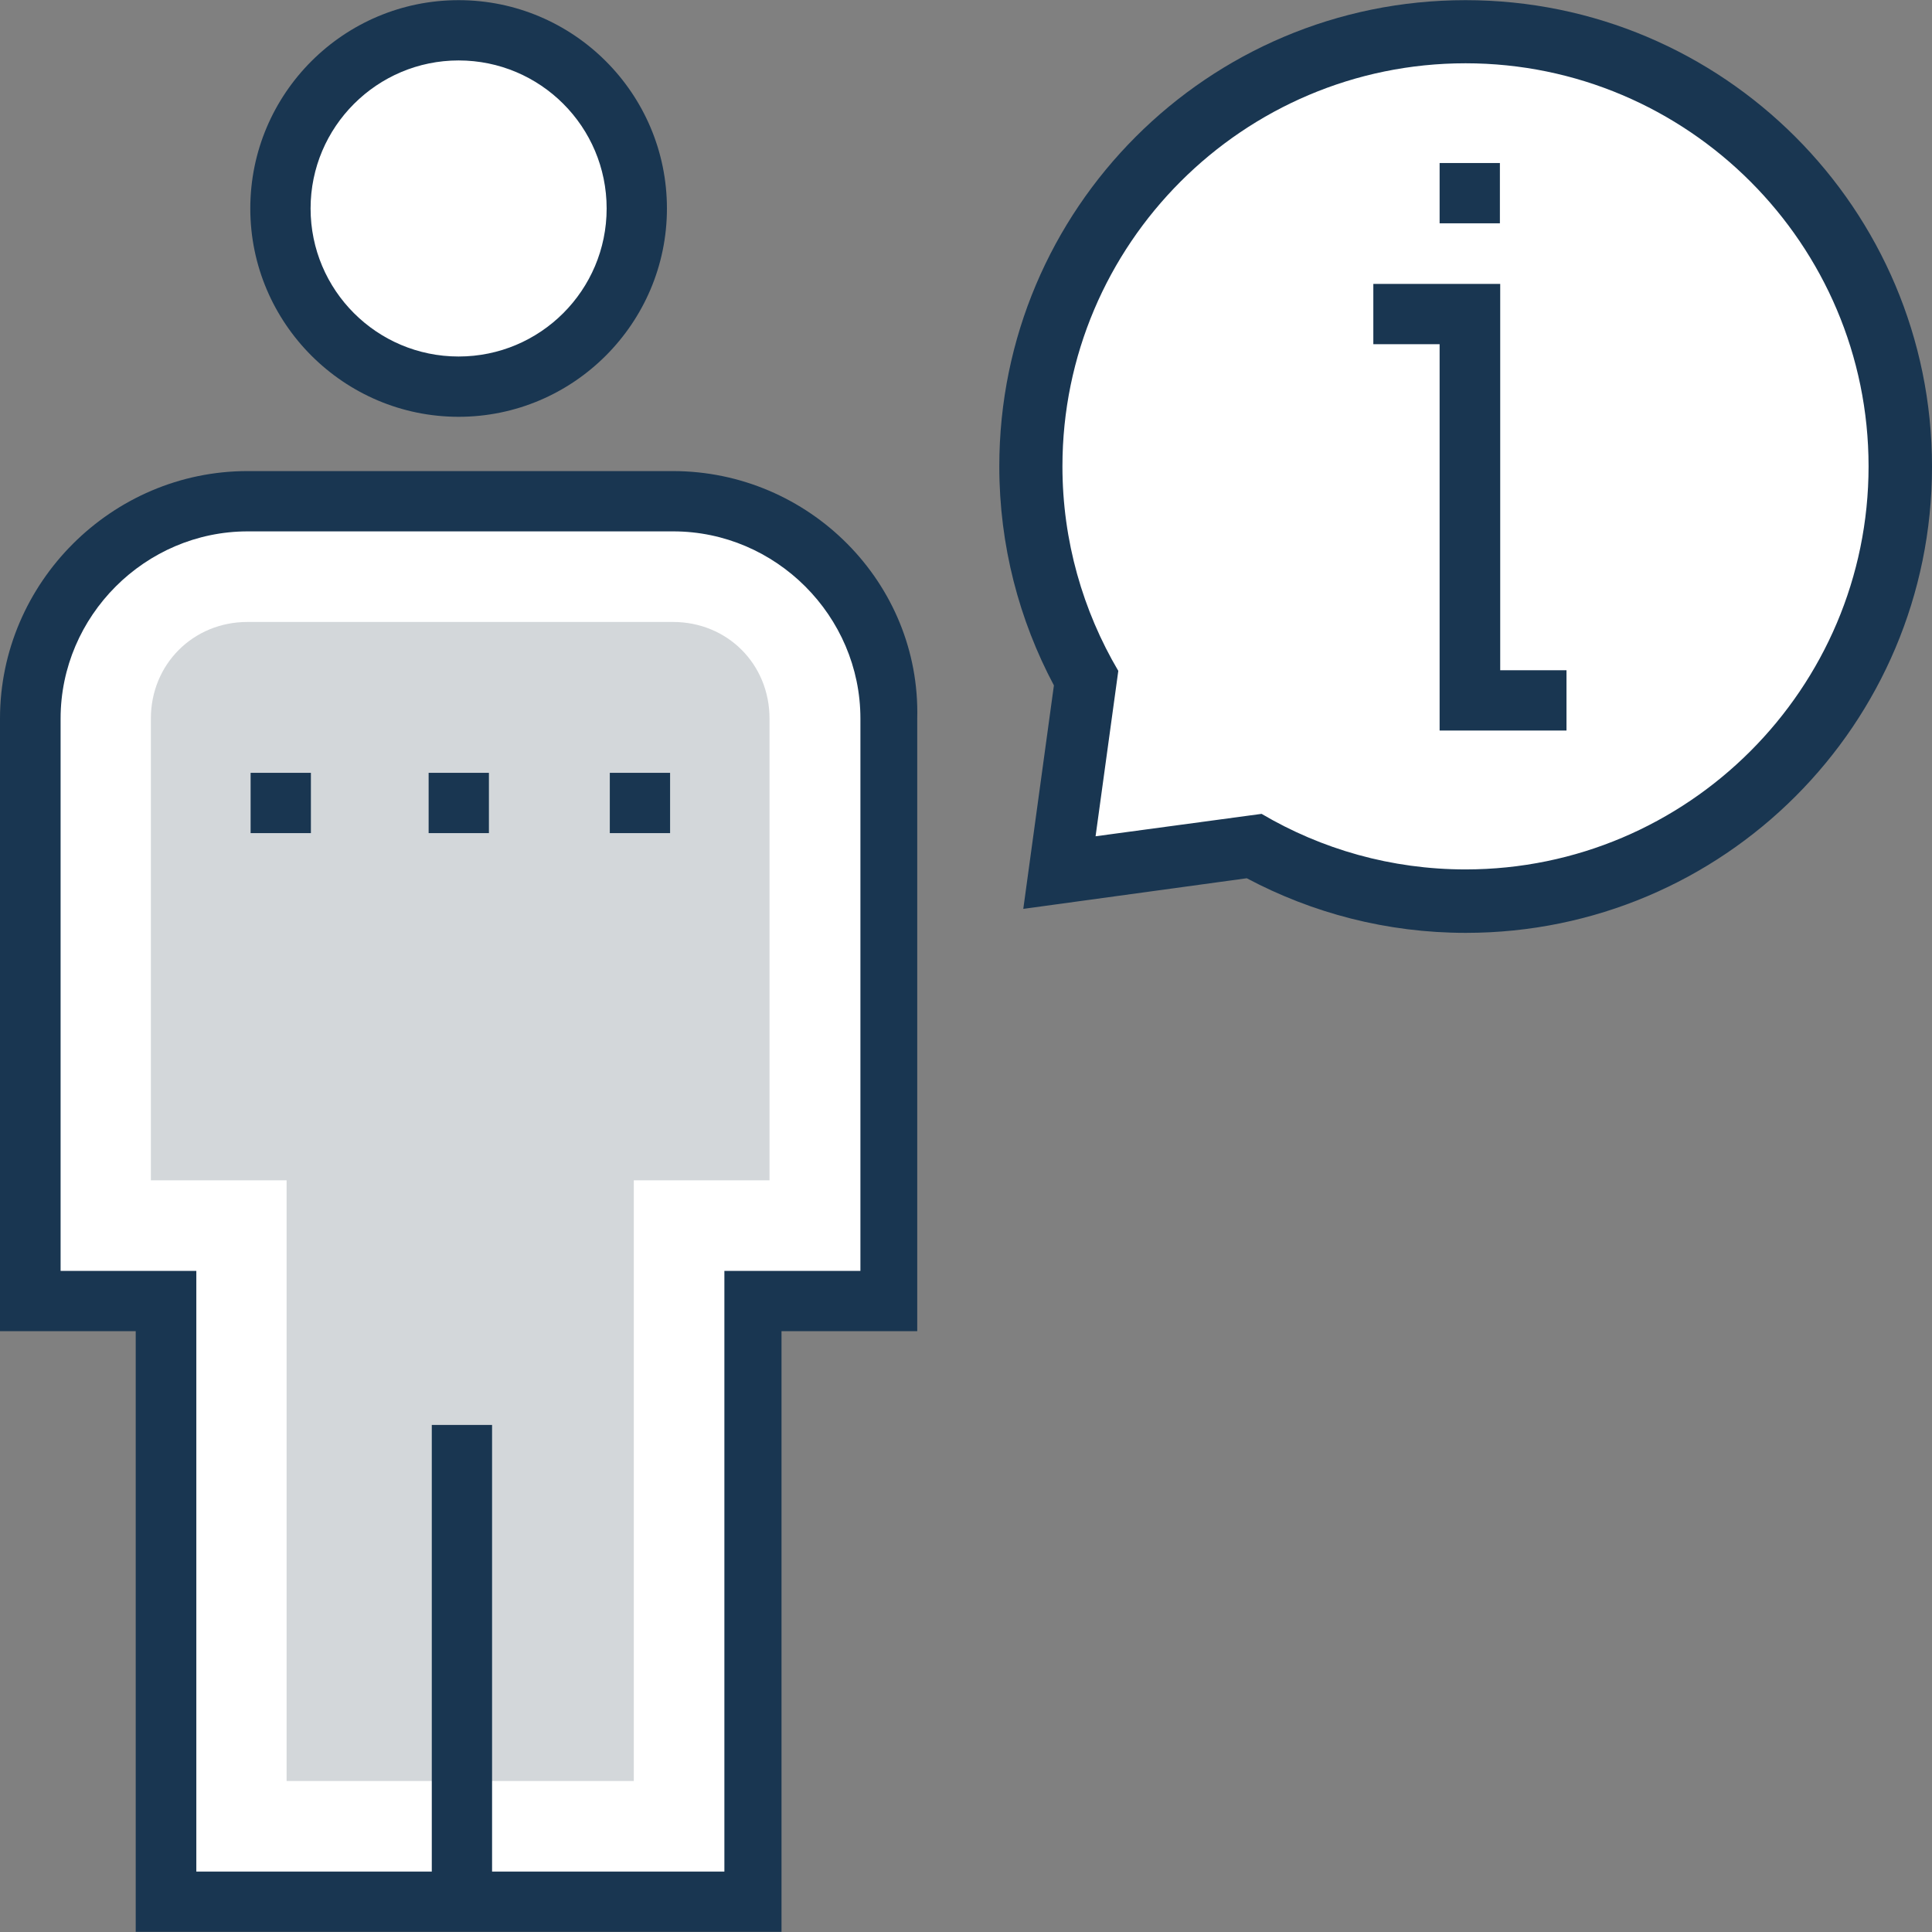 <?xml version="1.0" encoding="iso-8859-1"?>
<!-- Generator: Adobe Illustrator 19.0.0, SVG Export Plug-In . SVG Version: 6.00 Build 0)  -->
<svg version="1.1" id="Layer_1" xmlns="http://www.w3.org/2000/svg" xmlns:xlink="http://www.w3.org/1999/xlink" x="0px" y="0px"
	 viewBox="0 0 395.701 395.701" style="enable-background:new 0 0 395.701 395.701;" xml:space="preserve">
<rect x="0" y="0" width="395.701" height="395.701" fill="#808080" stroke="none"/>
<path style="fill:#FFFFFF;" d="M137.826,102.626H94.578H51.329c-24.76,0-44.477,19.782-44.477,44.477V266.44h27.798v123.022H154.57
	V266.44h27.798V147.168C182.368,122.408,162.586,102.626,137.826,102.626z"/>
<path style="fill:#D3D7DA;" d="M137.826,127.386H50.683c-11.119,0-19.782,8.663-19.782,19.782v94.578h27.798v123.022h71.111V241.745
	h27.798v-94.578C157.608,136.048,149.01,127.386,137.826,127.386z"/>
<path style="fill:#193651;" d="M137.826,96.485H50.683C22.885,96.485,0,119.37,0,147.168v125.479h27.798v123.022h132.267V272.646
	h27.798V147.168C188.574,119.37,165.689,96.485,137.826,96.485z M176.162,260.299h-27.798v123.022h-47.58v-91.475H88.436v91.475
	H40.21V260.299H12.412V147.168c0-21.01,17.325-38.335,38.335-38.335h87.143c21.01,0,38.335,17.325,38.335,38.335v113.131H176.162z"
	/>
<circle style="fill:#FFFFFF;" cx="93.931" cy="42.699" r="36.461"/>
<g>
	<path style="fill:#193651;" d="M93.931,85.366c-23.467,0-42.667-19.135-42.667-42.667S70.4,0.032,93.931,0.032
		s42.667,19.135,42.667,42.667C136.598,66.166,117.463,85.366,93.931,85.366z M93.931,12.38c-16.679,0-30.319,13.576-30.319,30.319
		s13.576,30.319,30.319,30.319s30.319-13.576,30.319-30.319S110.675,12.38,93.931,12.38z"/>
	<rect x="51.329" y="158.287" style="fill:#193651;" width="12.347" height="12.347"/>
	<rect x="87.79" y="158.287" style="fill:#193651;" width="12.347" height="12.347"/>
	<rect x="124.897" y="158.287" style="fill:#193651;" width="12.347" height="12.347"/>
</g>
<path style="fill:#FFFFFF;" d="M363.507,32.162L363.507,32.162c-34.586-34.586-90.246-34.586-124.897,0l0,0
	c-27.798,27.798-33.358,69.883-16.097,103.24l-6.206,43.248l43.248-6.206c33.358,17.325,75.442,12.347,103.24-16.097l0,0
	C398.093,122.408,398.093,66.812,363.507,32.162z"/>
<g>
	<polygon style="fill:#193651;" points="320.84,137.277 320.84,149.624 294.853,149.624 294.853,70.497 281.277,70.497 
		281.277,58.149 307.265,58.149 307.265,137.277 	"/>
	<rect x="294.853" y="33.39" style="fill:#193651;" width="12.347" height="12.347"/>
	<path style="fill:#193651;" d="M300.154,0.032c-52.752,0-95.483,42.731-95.483,95.483c0,16.226,4.073,31.483,11.184,44.865
		l-6.271,45.77l45.77-6.271c13.382,7.111,28.638,11.184,44.865,11.184c52.752,0,95.483-42.731,95.483-95.483
		S352.905,0.032,300.154,0.032z M300.154,178.069c-15.192,0-29.479-4.137-41.762-11.378l-34.004,4.59l4.655-33.875
		c-7.24-12.283-11.442-26.634-11.442-41.891c0-45.511,37.042-82.554,82.554-82.554s82.554,37.042,82.554,82.554
		S345.665,178.069,300.154,178.069z"/>
</g>
<g>
</g>
<g>
</g>
<g>
</g>
<g>
</g>
<g>
</g>
<g>
</g>
<g>
</g>
<g>
</g>
<g>
</g>
<g>
</g>
<g>
</g>
<g>
</g>
<g>
</g>
<g>
</g>
<g>
</g>
</svg>
